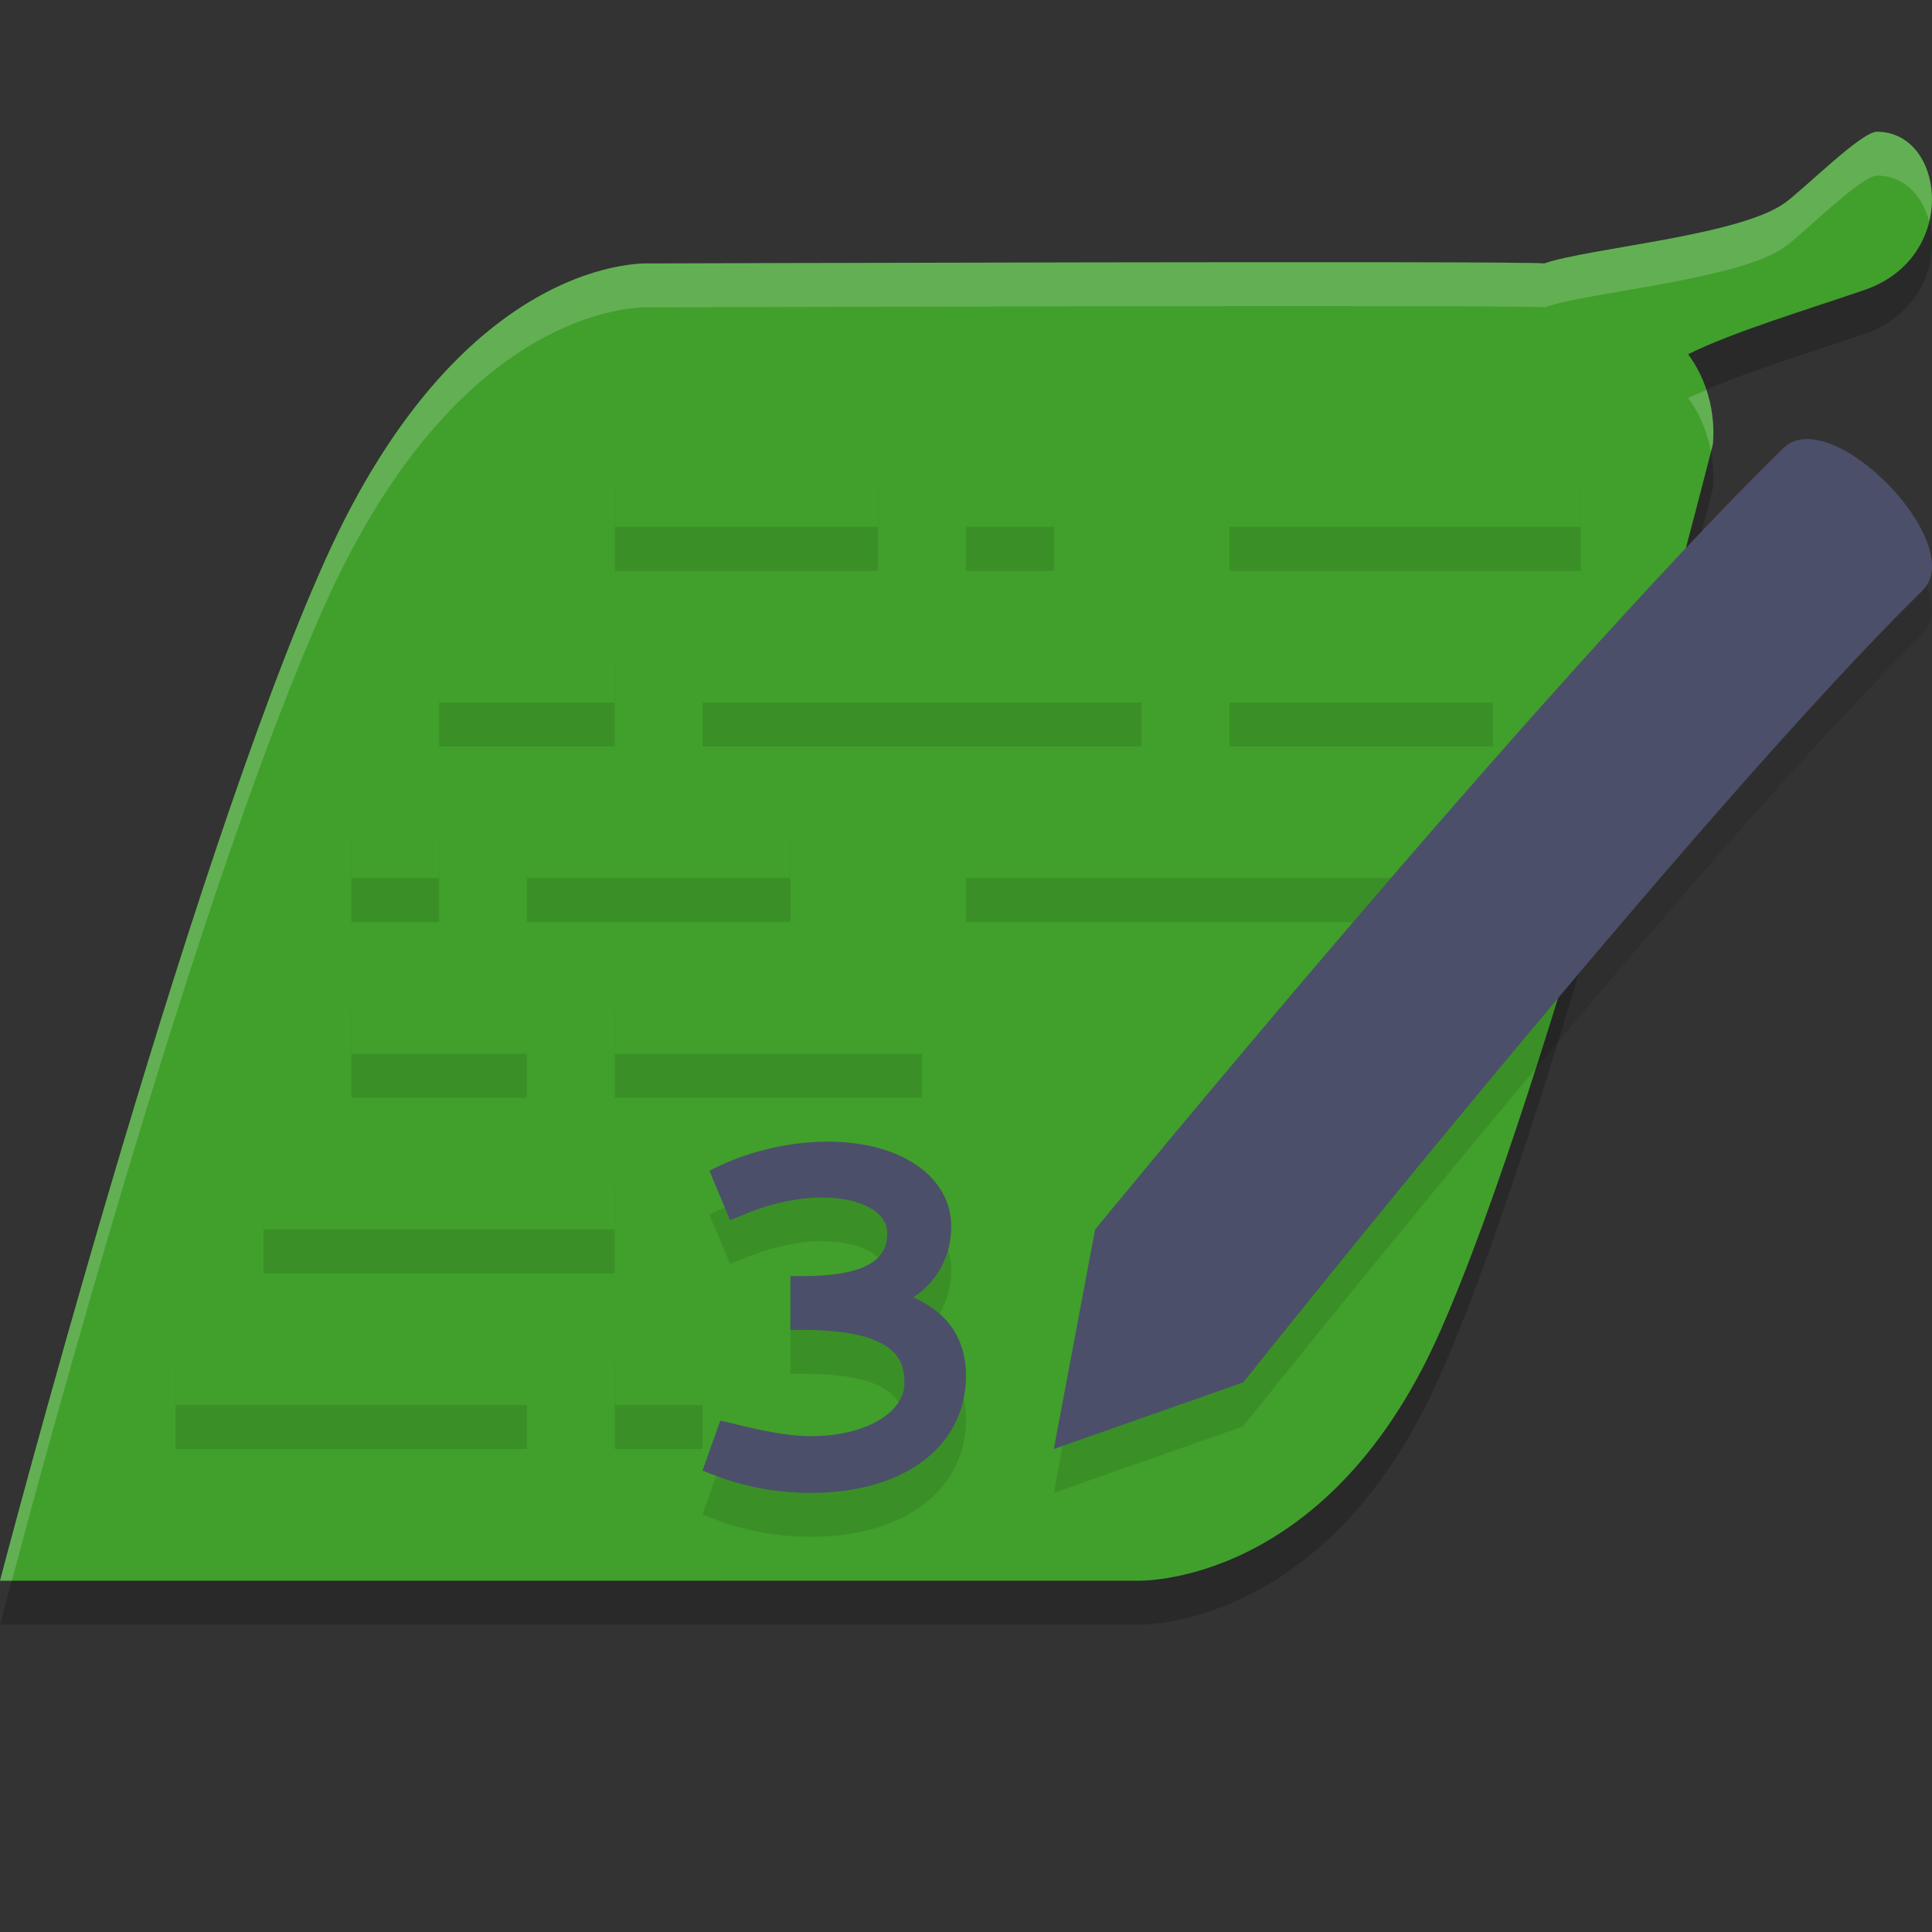 <svg xmlns="http://www.w3.org/2000/svg" width="22" height="22" version="1.1">
 <rect width="100%" height="100%" fill="#333333" stroke="none"/>
 <path style="opacity:0.2" d="m 21.374,2 c -0.179,0 -0.811,0.635 -1.043,0.806 -0.511,0.378 -2.231,0.516 -2.748,0.694 -0.215,-0.032 -10.17,0 -10.17,0 0,0 -2.12,-0.153 -3.707,3.371 C 2.12,10.395 4e-7,18.5 4e-7,18.5 l 12.945,-2.82e-4 c 0,0 2.136,0.087 3.427,-2.778 1.29,-2.865 3.131,-10.156 3.131,-10.156 0,0 0.082,-0.54 -0.28,-1.032 0.507,-0.253 1.357,-0.508 2.009,-0.732 1.082,-0.372 0.918,-1.8 0.143,-1.801 z"/>
 <path style="fill:#40a02b" d="m 21.374,1.5 c -0.179,0 -0.811,0.635 -1.043,0.806 -0.511,0.378 -2.231,0.516 -2.748,0.694 -0.215,-0.032 -10.17,0 -10.17,0 0,0 -2.12,-0.153 -3.707,3.371 C 2.12,9.895 4e-7,18 4e-7,18 l 12.945,-2.82e-4 c 0,0 2.136,0.087 3.427,-2.778 1.29,-2.865 3.131,-10.156 3.131,-10.156 0,0 0.082,-0.54 -0.28,-1.032 0.507,-0.253 1.357,-0.508 2.009,-0.732 1.082,-0.372 0.918,-1.8 0.143,-1.801 z"/>
 <path style="opacity:0.1" d="m 7,5.5 v 1 h 3 v -1 z m 4,0 v 1 h 1 v -1 z m 3,0 v 1 h 4 v -1 z m 6.551,0 c -0.094,0.005 -0.177,0.039 -0.244,0.105 C 19.092,6.796 17.464,8.62 16,10.314 V 9.5 h -5 v 1 h 4.84 c -1.836,2.131 -3.369,4.002 -3.369,4.002 L 12,17 14.156,16.242 c 0,-10e-7 5.196,-6.528 7.732,-9.014 C 22.361,6.766 21.208,5.464 20.551,5.5 Z M 5,7.5 v 1 h 2 v -1 z m 3,0 v 1 h 5 v -1 z m 6,0 v 1 h 3 v -1 z m -10,2 v 1 h 1 v -1 z m 2,0 v 1 h 3 v -1 z m -2,2 v 1 h 2 v -1 z m 3,0 v 1 h 3.5 v -1 z m -4,2 v 1 h 4 v -1 z m 6.424,0 c -0.533,0 -0.998,0.16 -1.256,0.287 l -0.09,0.045 0.236,0.562 0.105,-0.043 c 0.409,-0.177 0.741,-0.217 0.938,-0.217 0.454,0 0.746,0.172 0.746,0.404 0,0.193 -0.069,0.492 -0.961,0.492 H 9 v 0.613 h 0.143 c 1.088,0 1.156,0.364 1.156,0.602 0,0.365 -0.489,0.607 -1.061,0.607 -0.202,0 -0.459,-0.033 -0.936,-0.154 L 8.201,16.678 8,17.246 8.102,17.285 C 8.472,17.434 8.859,17.5 9.234,17.5 10.305,17.5 11,16.963 11,16.162 c 0,-0.37 -0.168,-0.701 -0.6,-0.889 0.269,-0.177 0.432,-0.47 0.432,-0.807 C 10.832,13.903 10.265,13.5 9.424,13.5 Z M 2,15.5 v 1 h 4 v -1 z m 5,0 v 1 h 1 v -1 z"/>
 <path style="fill:#4c4f69" d="m 8.168,13.287 -0.09,0.044 0.236,0.564 0.107,-0.044 c 0.409,-0.177 0.74,-0.215 0.936,-0.215 0.454,0 0.746,0.171 0.746,0.403 0,0.193 -0.069,0.492 -0.96,0.492 H 9 v 0.613 H 9.142 c 1.088,0 1.157,0.365 1.157,0.602 0,0.365 -0.488,0.608 -1.06,0.608 -0.202,0 -0.46,-0.033 -0.936,-0.155 L 8.202,16.177 8,16.746 8.101,16.785 C 8.471,16.934 8.858,17 9.234,17 c 1.071,0 1.766,-0.536 1.766,-1.337 0,-0.37 -0.168,-0.702 -0.6,-0.889 0.269,-0.177 0.432,-0.47 0.432,-0.807 0,-0.564 -0.566,-0.967 -1.407,-0.967 -0.533,0 -0.998,0.16 -1.256,0.287"/>
 <path style="fill:#40a02b" d="m 7,15 v 1 H 8 V 15 Z"/>
 <path style="fill:#40a02b" d="m 2,15 v 1 h 4 v -1 z"/>
 <path style="fill:#40a02b" d="m 3,13 v 1 H 7 V 13 Z"/>
 <path style="fill:#40a02b" d="m 11,9 v 1 h 5 V 9 Z"/>
 <path style="fill:#40a02b" d="M 6,9 V 10 H 9 V 9 Z"/>
 <path style="fill:#40a02b" d="m 4,9 v 1 h 1 V 9 Z"/>
 <path style="fill:#40a02b" d="M 14,7 V 8 h 3 V 7 Z"/>
 <path style="fill:#40a02b" d="M 8,7 V 8 h 5 V 7 Z"/>
 <path style="fill:#40a02b" d="M 5,7 V 8 H 7 V 7 Z"/>
 <path style="fill:#40a02b" d="m 14,5 v 1 h 4 V 5 Z"/>
 <path style="fill:#40a02b" d="M 11,5 V 6 h 1 V 5 Z"/>
 <path style="fill:#40a02b" d="M 7,5 V 6 H 10 V 5 Z"/>
 <path style="fill:#40a02b" d="M 7,11 V 12 h 3.5 v -1 z"/>
 <path style="fill:#40a02b" d="m 4,11 v 1 h 2 v -1 z"/>
 <path style="fill:#4c4f69" d="M 21.889,6.728 C 19.352,9.214 14.157,15.742 14.157,15.742 l -2.157,0.758 0.47,-2.499 c 0,0 5.039,-6.156 7.836,-8.897 0.54,-0.529 2.123,1.094 1.583,1.623 z"/>
 <path style="opacity:0.2;fill:#eff1f5" d="m 21.375,1.5 c -0.179,0 -0.812,0.634 -1.043,0.806 -0.511,0.378 -2.231,0.516 -2.748,0.694 -0.215,-0.032 -10.17,0 -10.17,0 0,0 -2.12,-0.153 -3.707,3.371 C 2.12,9.895 0,18 0,18 H 0.135 C 0.476,16.714 2.27,10.062 3.707,6.871 5.294,3.347 7.414,3.5 7.414,3.5 c 0,0 9.955,-0.032 10.17,0 0.517,-0.178 2.237,-0.316 2.748,-0.694 0.231,-0.171 0.864,-0.806 1.043,-0.806 0.308,4.928e-4 0.516,0.227 0.592,0.521 0.12,-0.496 -0.122,-1.021 -0.592,-1.021 z m -1.944,2.941 c -0.069,0.03 -0.147,0.061 -0.208,0.091 0.155,0.211 0.226,0.429 0.26,0.611 10e-4,-0.004 0.021,-0.078 0.021,-0.078 0,0 0.04,-0.282 -0.072,-0.624 z"/>
</svg>
